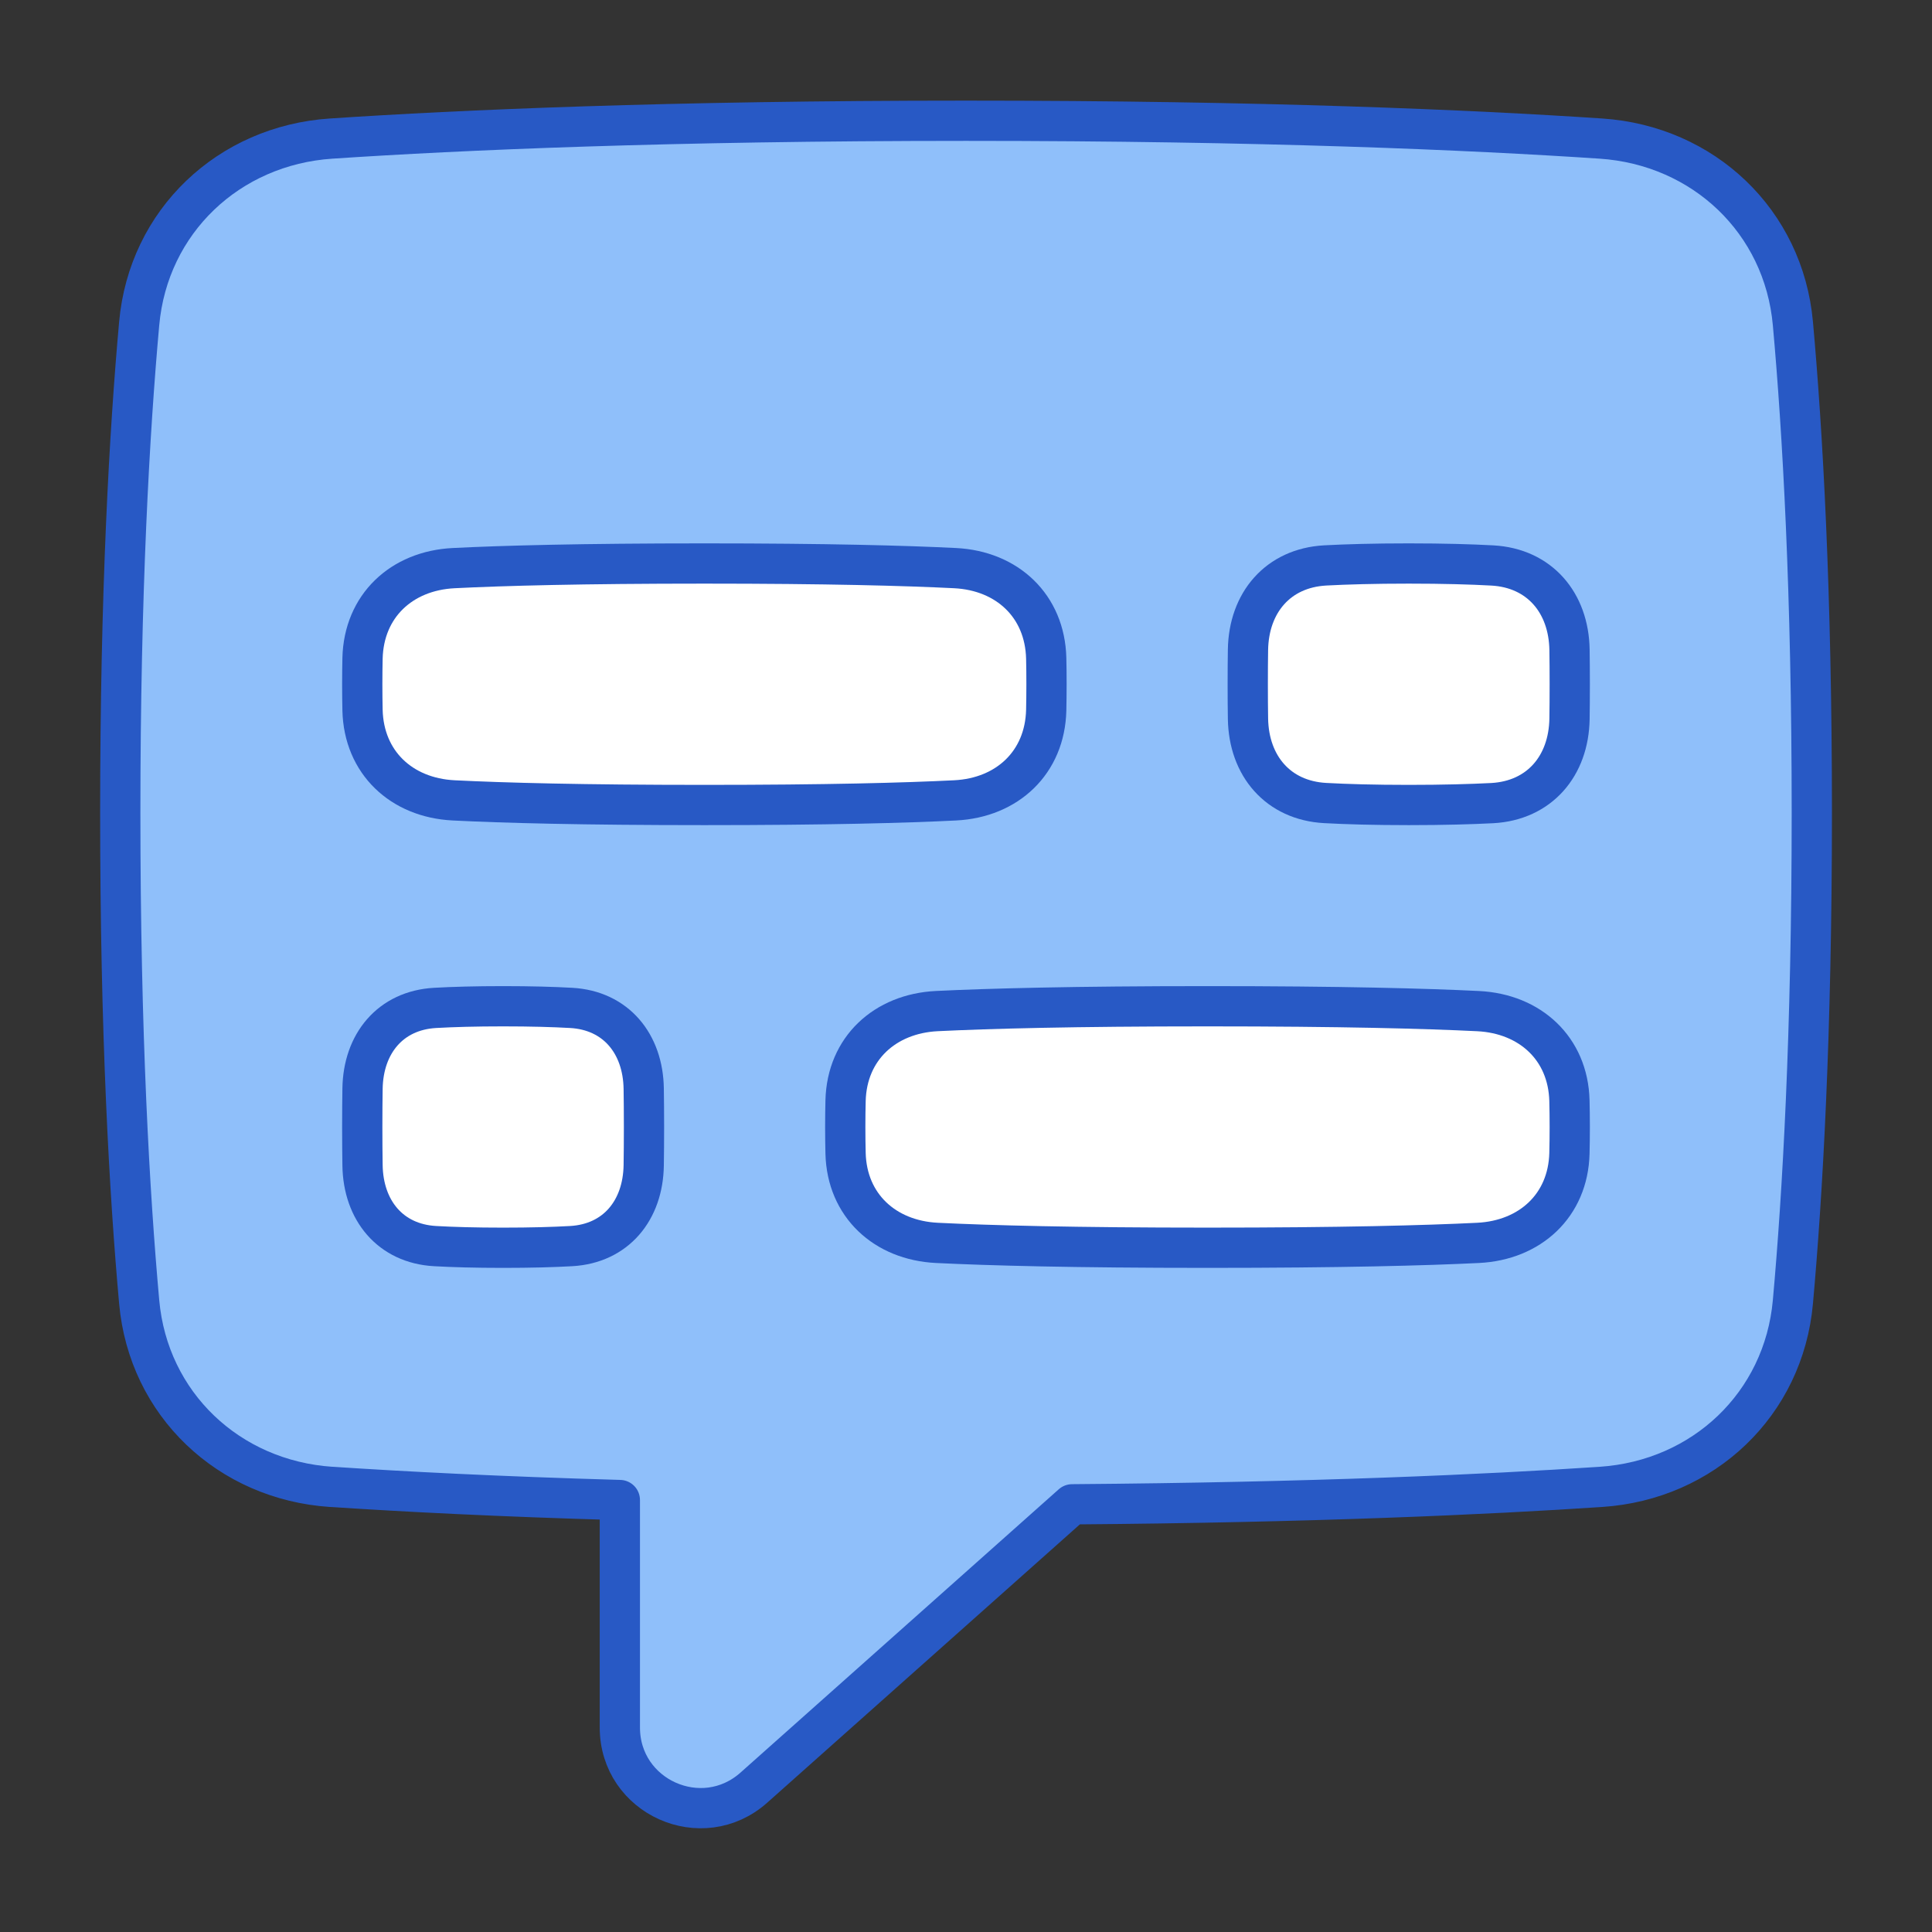 <svg xmlns="http://www.w3.org/2000/svg" fill="none" viewBox="0 0 48 48" id="Video-Subtitles--Streamline-Plump">
  <rect x="0" y="0" width="48" height="48" fill="#333333" stroke="none"/>
  <desc>
    Video Subtitles Streamline Icon: https://streamlinehq.com
  </desc>
  <g id="video-subtitles">
    <path id="Union" fill="#8fbffa" d="M8.227 36.941c-2.544 -0.17 -4.541 -2.055 -4.769 -4.595 -0.24 -2.665 -0.47 -6.656 -0.47 -12.154 0 -5.498 0.23 -9.489 0.47 -12.154 0.228 -2.54 2.225 -4.426 4.769 -4.595C11.456 3.228 16.616 3 24.001 3c7.385 0 12.545 0.228 15.774 0.443 2.545 0.17 4.541 2.055 4.769 4.595 0.24 2.665 0.47 6.656 0.47 12.154 0 5.498 -0.23 9.489 -0.47 12.154 -0.228 2.54 -2.224 4.426 -4.769 4.595 -2.83 0.189 -7.143 0.387 -13.138 0.433l-7.907 7.039c-1.29 1.148 -3.33 0.233 -3.33 -1.494v-5.651c-3.013 -0.086 -5.387 -0.209 -7.172 -0.328Z" stroke-width="1"></path>
    <path id="Rectangle 77" fill="#ffffff" d="M31.006 16.143c0.018 -1.172 0.747 -2.03 1.917 -2.095C33.453 14.02 34.132 14 35 14c0.868 0 1.547 0.02 2.077 0.049 1.17 0.064 1.899 0.923 1.917 2.095 0.004 0.253 0.006 0.537 0.006 0.857 0 0.319 -0.002 0.604 -0.006 0.857 -0.018 1.172 -0.747 2.03 -1.917 2.095C36.547 19.98 35.868 20 35 20c-0.868 0 -1.547 -0.02 -2.077 -0.049 -1.17 -0.064 -1.899 -0.923 -1.917 -2.095C31.002 17.604 31 17.319 31 17c0 -0.319 0.002 -0.604 0.006 -0.857Z" stroke-width="1"></path>
    <path id="Rectangle 76" fill="#ffffff" d="M21.008 27.343c0.033 -1.293 0.976 -2.159 2.268 -2.223C24.578 25.057 26.672 25 30 25c3.328 0 5.421 0.057 6.724 0.121 1.292 0.064 2.235 0.93 2.268 2.223 0.005 0.201 0.008 0.419 0.008 0.656 0 0.238 -0.003 0.456 -0.008 0.656 -0.033 1.293 -0.976 2.159 -2.268 2.223C35.422 30.943 33.328 31 30 31c-3.328 0 -5.421 -0.057 -6.724 -0.121 -1.292 -0.064 -2.235 -0.93 -2.268 -2.223C21.003 28.456 21 28.238 21 28c0 -0.238 0.003 -0.456 0.008 -0.656Z" stroke-width="1"></path>
    <path id="Rectangle 75" fill="#ffffff" d="M9.007 16.355c0.031 -1.298 0.966 -2.175 2.263 -2.24C12.508 14.053 14.457 14 17.5 14s4.992 0.053 6.23 0.115c1.297 0.065 2.232 0.942 2.263 2.24 0.005 0.197 0.007 0.412 0.007 0.645 0 0.233 -0.003 0.448 -0.007 0.645 -0.031 1.298 -0.966 2.175 -2.263 2.24C22.492 19.947 20.543 20 17.5 20s-4.992 -0.053 -6.23 -0.115c-1.297 -0.065 -2.232 -0.942 -2.263 -2.24C9.003 17.448 9 17.233 9 17c0 -0.233 0.003 -0.448 0.007 -0.645Z" stroke-width="1"></path>
    <path id="Rectangle 74" fill="#ffffff" d="M9.007 27.047c0.017 -1.116 0.689 -1.943 1.803 -2.006 0.444 -0.025 0.998 -0.041 1.69 -0.041s1.246 0.016 1.69 0.041c1.114 0.062 1.786 0.89 1.803 2.006 0.004 0.277 0.007 0.593 0.007 0.953 0 0.36 -0.003 0.677 -0.007 0.953 -0.017 1.116 -0.689 1.943 -1.803 2.006 -0.444 0.025 -0.998 0.041 -1.69 0.041s-1.246 -0.016 -1.69 -0.041c-1.114 -0.062 -1.786 -0.89 -1.803 -2.006C9.003 28.677 9 28.36 9 28c0 -0.36 0.003 -0.677 0.007 -0.953Z" stroke-width="1"></path>
    <path id="Union_2" stroke="#2859c5" stroke-linecap="round" stroke-linejoin="round" d="M8.227 36.941c-2.544 -0.17 -4.541 -2.055 -4.769 -4.595 -0.24 -2.665 -0.47 -6.656 -0.47 -12.154 0 -5.498 0.23 -9.489 0.47 -12.154 0.228 -2.54 2.225 -4.426 4.769 -4.595C11.456 3.228 16.616 3 24.001 3c7.385 0 12.545 0.228 15.774 0.443 2.545 0.17 4.541 2.055 4.769 4.595 0.24 2.665 0.47 6.656 0.47 12.154 0 5.498 -0.23 9.489 -0.47 12.154 -0.228 2.54 -2.224 4.426 -4.769 4.595 -2.83 0.189 -7.143 0.387 -13.138 0.433l-7.907 7.039c-1.29 1.148 -3.33 0.233 -3.33 -1.494v-5.651c-3.013 -0.086 -5.387 -0.209 -7.172 -0.328Z" stroke-width="1"></path>
    <path id="Rectangle 70" stroke="#2859c5" stroke-linecap="round" stroke-linejoin="round" d="M9.007 27.047c0.017 -1.116 0.689 -1.943 1.803 -2.006 0.444 -0.025 0.998 -0.041 1.69 -0.041s1.246 0.016 1.69 0.041c1.114 0.062 1.786 0.89 1.803 2.006 0.004 0.277 0.007 0.593 0.007 0.953 0 0.36 -0.003 0.677 -0.007 0.953 -0.017 1.116 -0.689 1.943 -1.803 2.006 -0.444 0.025 -0.998 0.041 -1.69 0.041s-1.246 -0.016 -1.69 -0.041c-1.114 -0.062 -1.786 -0.89 -1.803 -2.006C9.003 28.677 9 28.36 9 28c0 -0.36 0.003 -0.677 0.007 -0.953Z" stroke-width="1"></path>
    <path id="Rectangle 72" stroke="#2859c5" stroke-linecap="round" stroke-linejoin="round" d="M9.007 16.355c0.031 -1.298 0.966 -2.175 2.263 -2.24C12.508 14.053 14.457 14 17.5 14s4.992 0.053 6.23 0.115c1.297 0.065 2.232 0.942 2.263 2.24 0.005 0.197 0.007 0.412 0.007 0.645 0 0.233 -0.003 0.448 -0.007 0.645 -0.031 1.298 -0.966 2.175 -2.263 2.24C22.492 19.947 20.543 20 17.5 20s-4.992 -0.053 -6.23 -0.115c-1.297 -0.065 -2.232 -0.942 -2.263 -2.24C9.003 17.448 9 17.233 9 17c0 -0.233 0.003 -0.448 0.007 -0.645Z" stroke-width="1"></path>
    <path id="Rectangle 71" stroke="#2859c5" stroke-linecap="round" stroke-linejoin="round" d="M21.008 27.343c0.033 -1.293 0.976 -2.159 2.268 -2.223C24.578 25.057 26.672 25 30 25c3.328 0 5.421 0.057 6.724 0.121 1.292 0.064 2.235 0.93 2.268 2.223 0.005 0.201 0.008 0.419 0.008 0.656 0 0.238 -0.003 0.456 -0.008 0.656 -0.033 1.293 -0.976 2.159 -2.268 2.223C35.422 30.943 33.328 31 30 31c-3.328 0 -5.421 -0.057 -6.724 -0.121 -1.292 -0.064 -2.235 -0.93 -2.268 -2.223C21.003 28.456 21 28.238 21 28c0 -0.238 0.003 -0.456 0.008 -0.656Z" stroke-width="1"></path>
    <path id="Rectangle 73" stroke="#2859c5" stroke-linecap="round" stroke-linejoin="round" d="M31.006 16.143c0.018 -1.172 0.747 -2.03 1.917 -2.095C33.453 14.02 34.132 14 35 14c0.868 0 1.547 0.02 2.077 0.049 1.17 0.064 1.899 0.923 1.917 2.095 0.004 0.253 0.006 0.537 0.006 0.857 0 0.319 -0.002 0.604 -0.006 0.857 -0.018 1.172 -0.747 2.03 -1.917 2.095C36.547 19.98 35.868 20 35 20c-0.868 0 -1.547 -0.02 -2.077 -0.049 -1.17 -0.064 -1.899 -0.923 -1.917 -2.095C31.002 17.604 31 17.319 31 17c0 -0.319 0.002 -0.604 0.006 -0.857Z" stroke-width="1"></path>
  </g>
</svg>